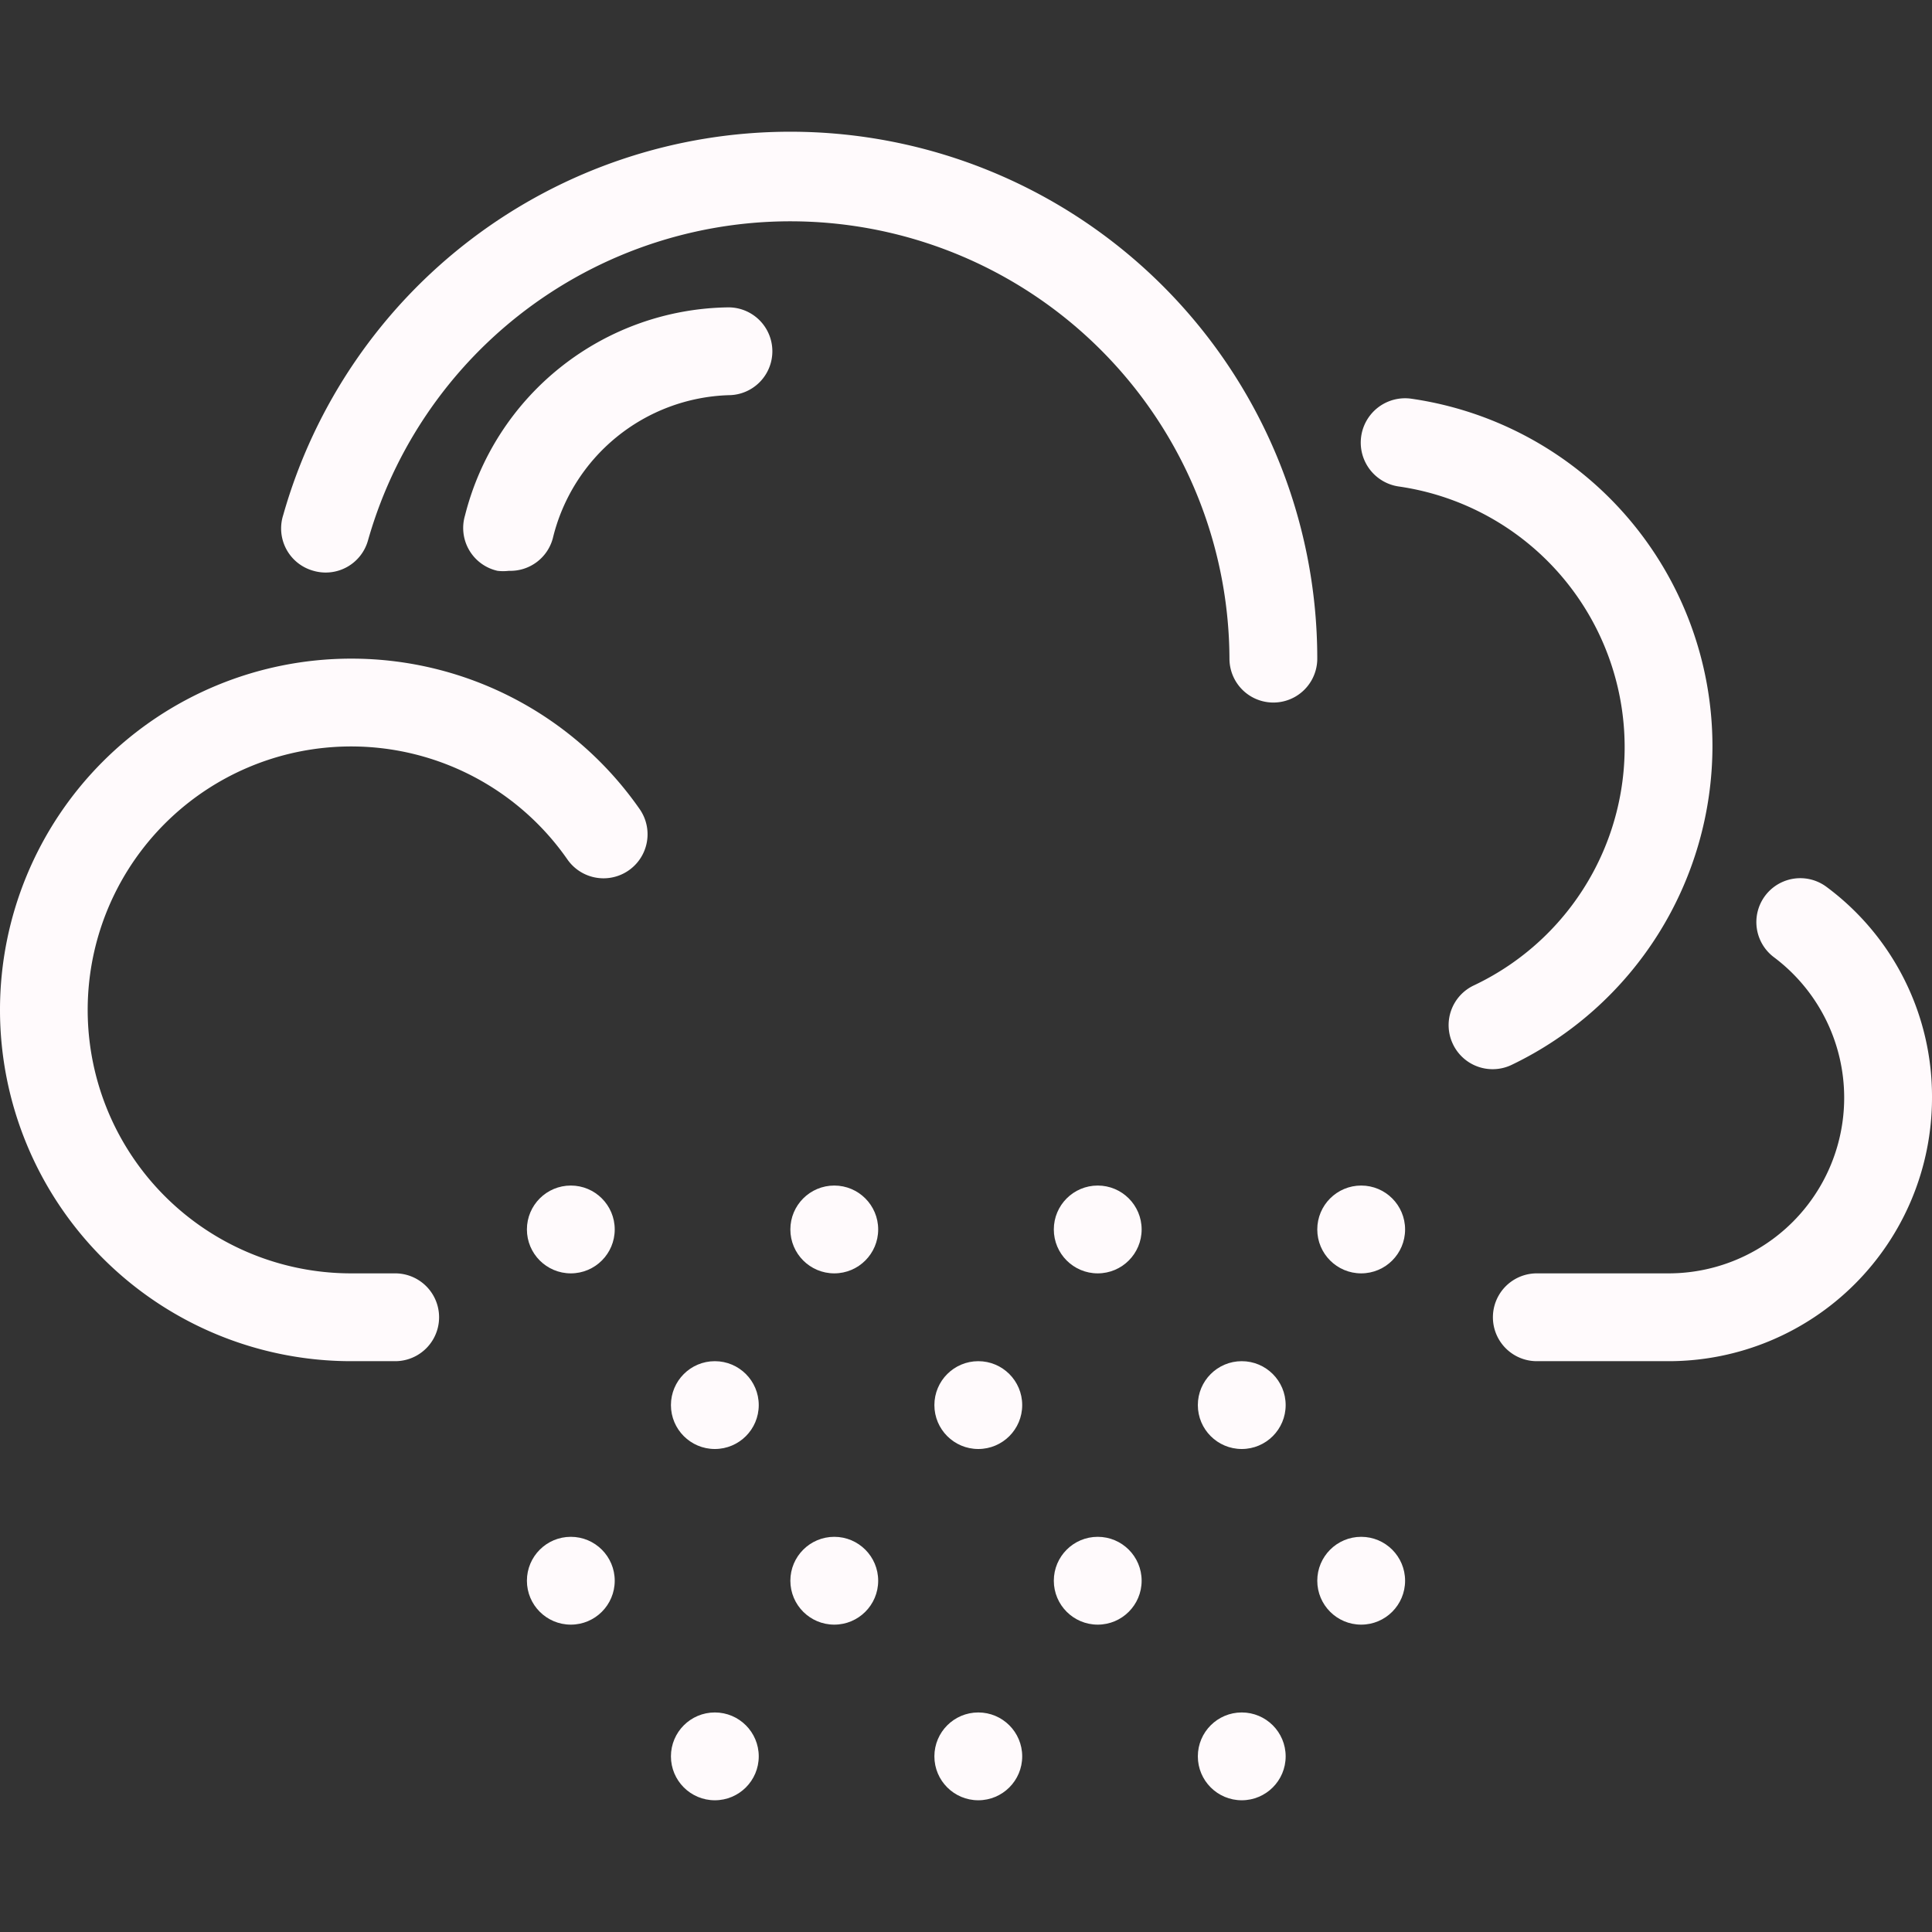 <svg xmlns="http://www.w3.org/2000/svg" viewBox="0 0 44 44"><rect x="0" y="0" width="44" height="44" fill="#333333" stroke="none"/><defs><style>.cls-1{fill:#fffafc;}</style></defs><g id="hailstones"><path class="cls-1" d="M16.59,7a6.27,6.27,0,0,0-6,4.74A1,1,0,0,0,11.33,13a1.09,1.09,0,0,0,.26,0,1,1,0,0,0,1-.74,4.26,4.26,0,0,1,4-3.26,1,1,0,0,0,0-2Z"/><path class="cls-1" d="M39,17a8,8,0,0,0-6.86-7.92,1,1,0,1,0-.28,2,6,6,0,0,1,1.71,11.36,1,1,0,0,0-.48,1.34,1,1,0,0,0,.91.57,1,1,0,0,0,.43-.1A8.06,8.06,0,0,0,39,17Z"/><path class="cls-1" d="M18,3A12,12,0,0,0,6.45,11.73,1,1,0,0,0,7.14,13a1,1,0,0,0,1.24-.69A10,10,0,0,1,28,15a1,1,0,0,0,2,0A12,12,0,0,0,18,3Z"/><circle class="cls-1" cx="19" cy="28" r="1"/><circle class="cls-1" cx="13" cy="28" r="1"/><circle class="cls-1" cx="25" cy="28" r="1"/><circle class="cls-1" cx="16.28" cy="32" r="1"/><circle class="cls-1" cx="22.28" cy="32" r="1"/><circle class="cls-1" cx="28.28" cy="32" r="1"/><circle class="cls-1" cx="16.28" cy="40" r="1"/><circle class="cls-1" cx="22.28" cy="40" r="1"/><circle class="cls-1" cx="28.28" cy="40" r="1"/><circle class="cls-1" cx="31" cy="28" r="1"/><circle class="cls-1" cx="19" cy="36" r="1"/><circle class="cls-1" cx="13" cy="36" r="1"/><circle class="cls-1" cx="25" cy="36" r="1"/><circle class="cls-1" cx="31" cy="36" r="1"/><path class="cls-1" d="M8,15A8,8,0,0,0,8,31H9a1,1,0,0,0,0-2H8a6,6,0,1,1,4.92-9.43,1,1,0,0,0,1.65-1.14A8,8,0,0,0,8,15Z"/><path class="cls-1" d="M41.6,20.2a1,1,0,0,0-1.2,1.6A4,4,0,0,1,42,25a4,4,0,0,1-4,4H35a1,1,0,0,0,0,2h3a6,6,0,0,0,6-6A5.94,5.94,0,0,0,41.6,20.2Z"/></g></svg>